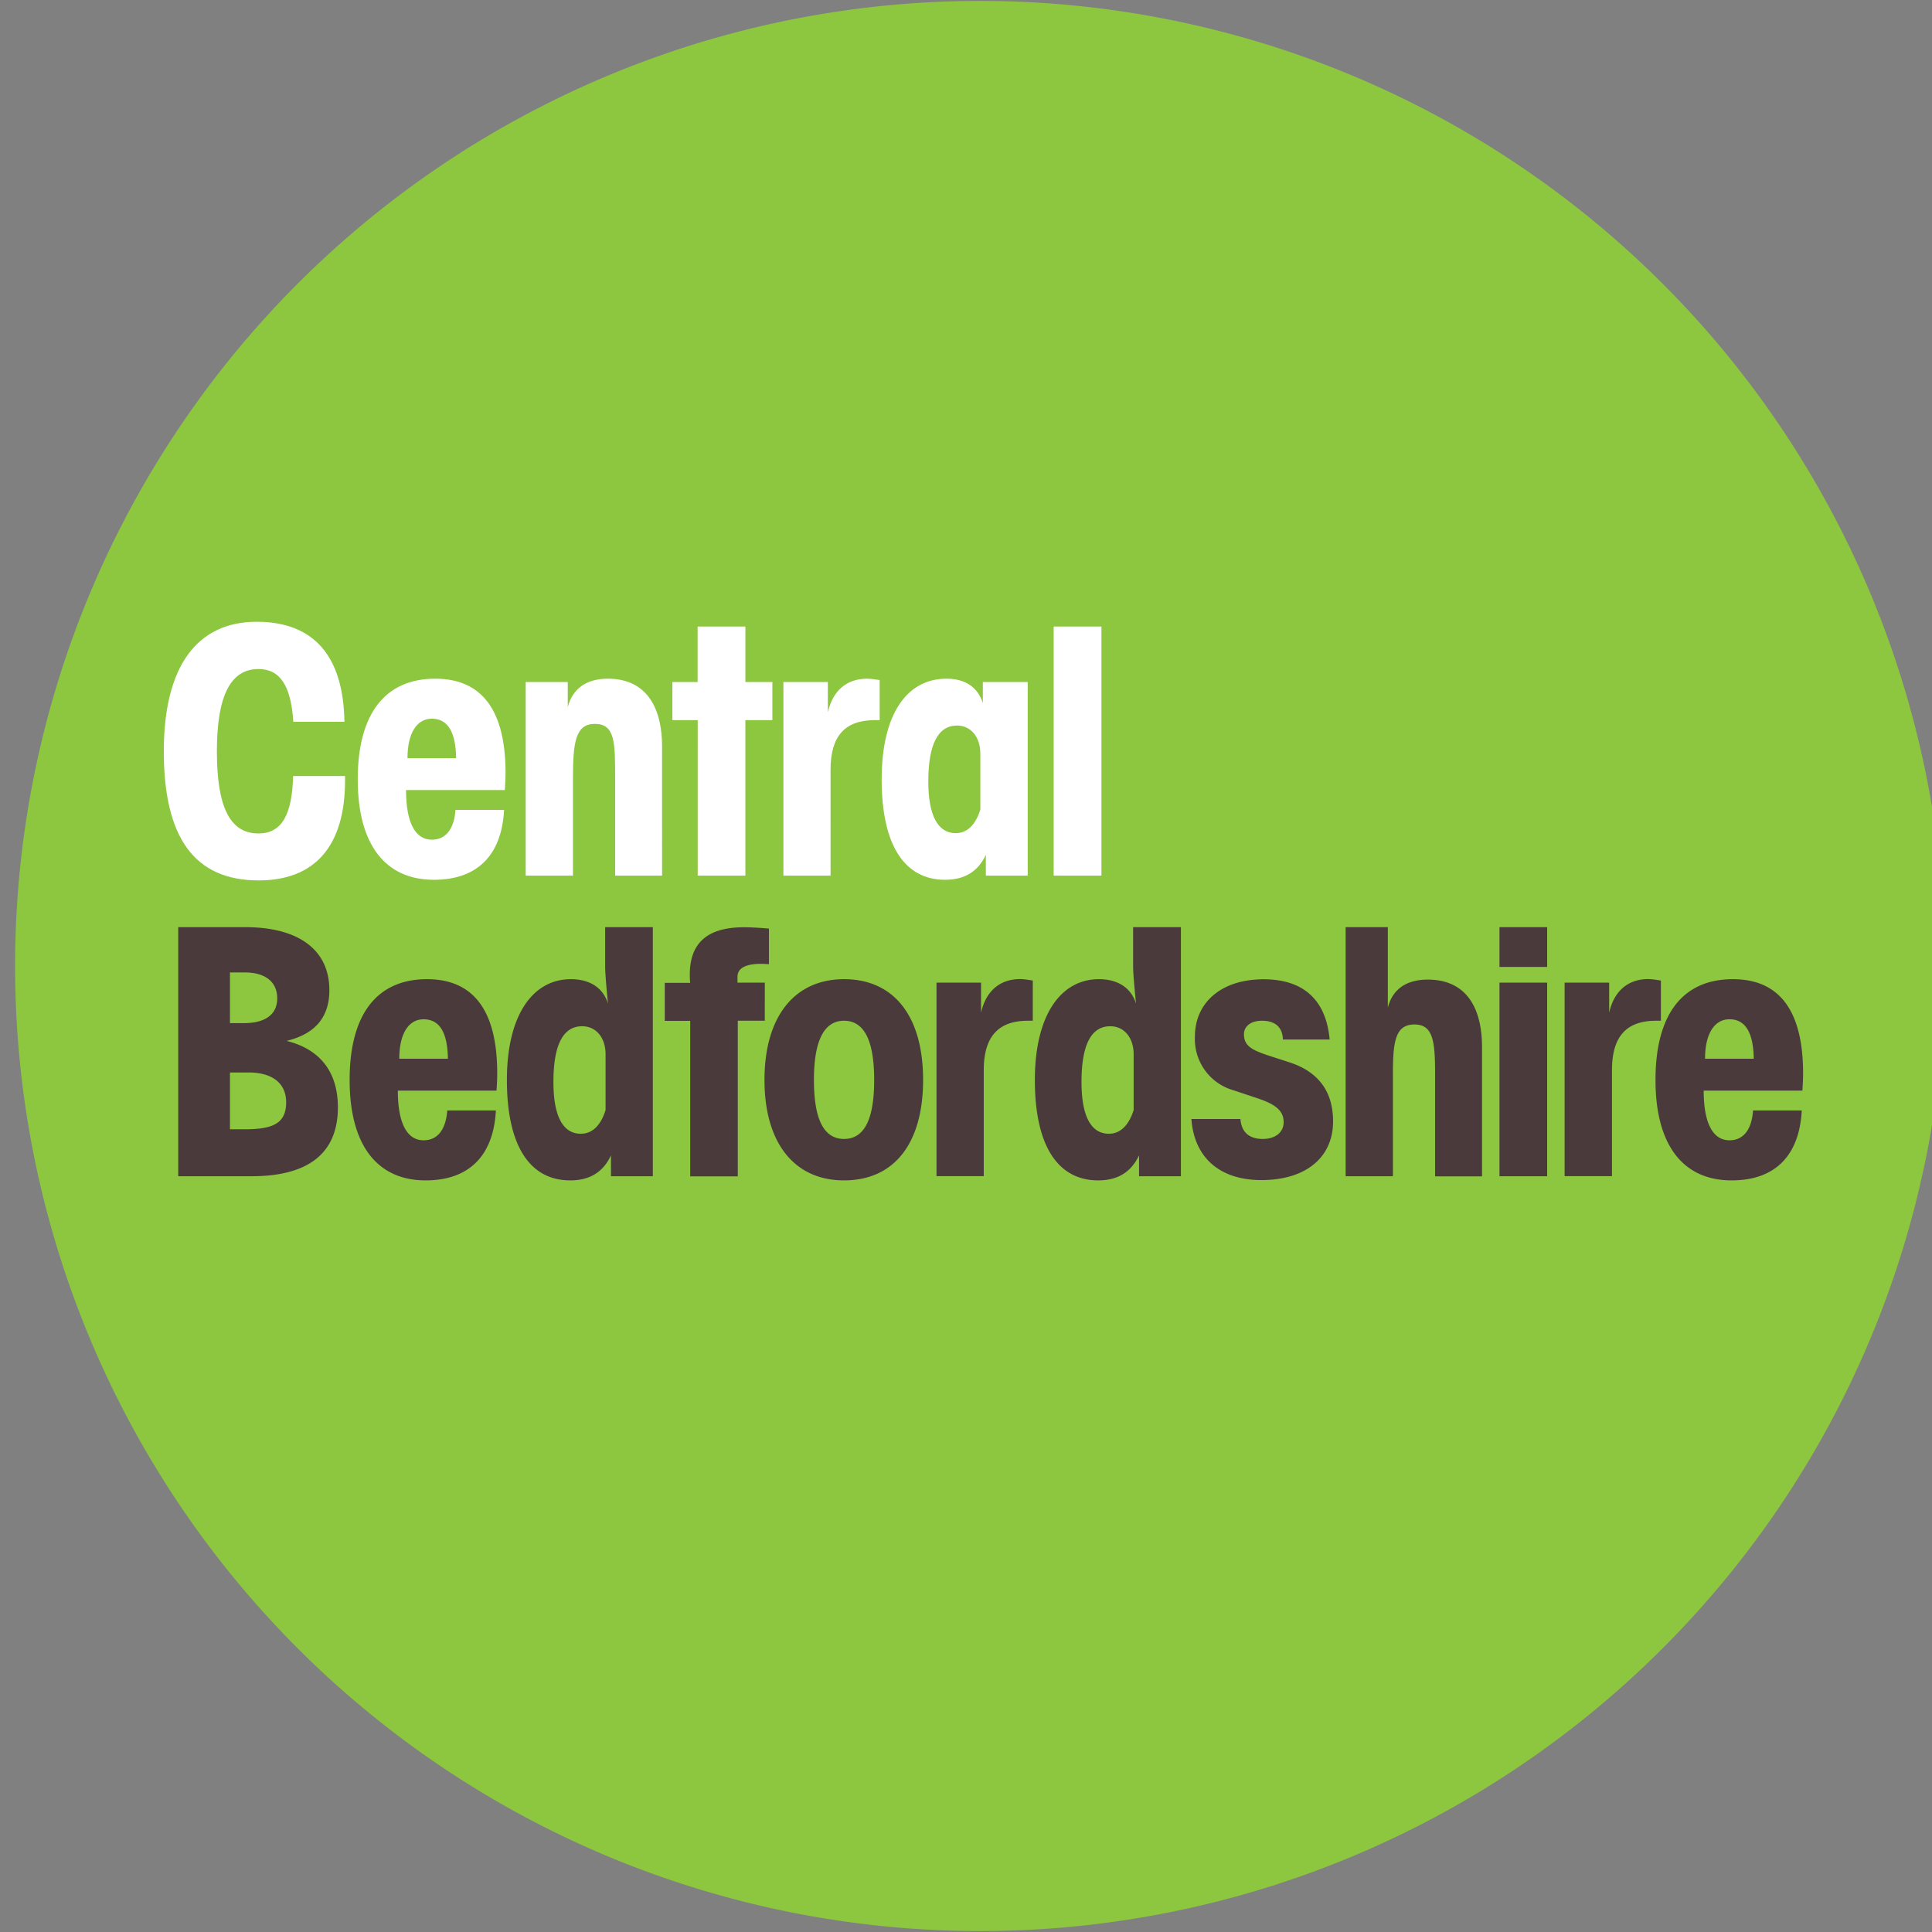 <svg xmlns="http://www.w3.org/2000/svg" width="186" height="186" viewBox="0 0 186 186"><rect x="0" y="0" width="186" height="186" fill="#808080" stroke="none"/><g fill="none"><path fill="#8DC63F" d="M93 185.9A92.91 92.91 0 1093 .1a92.91 92.91 0 000 185.8"/><path fill="#4A3A3C" d="M17.16 113.24h7.06c5.5 0 8.31-2.24 8.31-6.63 0-3.4-1.71-5.6-4.94-6.4 2.73-.66 4.12-2.27 4.12-4.88 0-3.8-2.84-6.07-8.12-6.07h-6.43v23.98zm4.98-4.51v-5.48h1.79c2.3 0 3.62 1.05 3.62 2.87 0 2.07-1.32 2.6-4.02 2.6h-1.39zm0-15.11h1.42c2 0 3.13.92 3.13 2.5 0 1.52-1.12 2.38-3.2 2.38h-1.35v-4.88zM38.3 105h9.5c.04-.57.07-1.13.07-1.65 0-6.04-2.27-9.08-6.76-9.08-4.81 0-7.45 3.37-7.45 9.7 0 6.3 2.67 9.67 7.32 9.67 4.15 0 6.53-2.35 6.76-6.73h-4.68c-.14 1.88-.96 2.87-2.28 2.87-1.58 0-2.48-1.62-2.48-4.78m4.82-3.07h-4.68c0-2.45.92-3.8 2.34-3.8 1.52 0 2.31 1.25 2.34 3.8m19.73-12.67h-4.59v3.83c0 .36.07 1.51.27 3.53-.46-1.52-1.75-2.35-3.56-2.35-3.73 0-6.17 3.53-6.17 9.7 0 6.4 2.24 9.67 6.1 9.67 1.88 0 3.17-.8 3.92-2.41v2.01h4.03V89.26zM58.3 101.5v5.37c-.46 1.49-1.29 2.28-2.38 2.28-1.72 0-2.64-1.68-2.64-4.98 0-3.56.92-5.37 2.77-5.37 1.32 0 2.25 1.08 2.25 2.7m15.73-8.68V89.4c-1.12-.1-1.9-.13-2.4-.13-3.5 0-5.22 1.49-5.22 4.55 0 .27 0 .53.04.8H64v3.66h2.45v14.97h4.58V98.27h2.6V94.6H71v-.56c0-.82.76-1.25 2.3-1.25.24 0 .47.03.73.03m7.23 20.82c4.78 0 7.61-3.5 7.61-9.67s-2.83-9.7-7.61-9.7c-4.75 0-7.66 3.57-7.66 9.7 0 6.1 2.9 9.67 7.66 9.67m2.9-9.67c0 3.82-.96 5.68-2.9 5.68-1.95 0-2.9-1.89-2.9-5.68s.98-5.7 2.9-5.7c1.94 0 2.9 1.91 2.9 5.7m10.55 9.27v-10.2c0-3.25 1.4-4.77 4.26-4.77h.46V94.4c-.46-.07-.89-.14-1.22-.14-1.95 0-3.3 1.16-3.76 3.24v-2.9h-4.29v18.63h4.55zm18.98-23.98h-4.6v3.83c0 .36.07 1.51.28 3.53-.47-1.52-1.76-2.35-3.57-2.35-3.72 0-6.17 3.53-6.17 9.7 0 6.4 2.25 9.67 6.1 9.67 1.88 0 3.17-.8 3.93-2.41v2.01h4.03V89.26zm-4.55 12.24v5.37c-.47 1.49-1.3 2.28-2.38 2.28-1.72 0-2.64-1.68-2.64-4.98 0-3.56.92-5.37 2.77-5.37 1.32 0 2.25 1.08 2.25 2.7m5.56 6.23c.27 3.73 2.74 5.88 6.74 5.88 4.32 0 6.9-2.22 6.9-5.64 0-2.84-1.36-4.72-4.06-5.65l-2.22-.72c-1.48-.5-2.3-.89-2.3-2.02 0-.78.66-1.31 1.74-1.31 1.29 0 1.98.65 2.01 1.81h4.5c-.34-3.8-2.51-5.8-6.35-5.8-4.15 0-6.62 2.3-6.62 5.5a5.12 5.12 0 003.73 5.19l2.34.78c1.65.56 2.47 1.16 2.47 2.28 0 .96-.76 1.62-2.01 1.62-1.32 0-2.05-.66-2.15-1.92h-4.72zm14.85 5.51h4.55v-9.86c0-3.13.24-4.75 2.08-4.75 1.75 0 1.98 1.55 1.98 4.62v10h4.52v-12.41c0-4.29-1.88-6.53-5.21-6.53-2.08 0-3.4.92-3.86 2.7v-7.75h-4.06v23.98zm19.4-23.98h-4.59v3.83h4.59v-3.83zm0 5.34h-4.59v18.64h4.59V94.6zm6.24 18.64v-10.2c0-3.25 1.38-4.77 4.25-4.77h.46V94.4c-.46-.07-.9-.14-1.22-.14-1.95 0-3.3 1.16-3.76 3.24v-2.9h-4.29v18.63h4.56zm8.83-8.24h9.5c.04-.57.07-1.13.07-1.65 0-6.04-2.27-9.08-6.76-9.08-4.82 0-7.45 3.37-7.45 9.7 0 6.3 2.67 9.67 7.33 9.67 4.15 0 6.52-2.35 6.75-6.73h-4.69c-.13 1.88-.95 2.87-2.27 2.87-1.58 0-2.48-1.62-2.48-4.78m4.82-3.07h-4.69c0-2.45.93-3.8 2.35-3.8 1.52 0 2.3 1.25 2.34 3.8"/><path fill="#FFF" d="M28.24 69.49h4.92c-.1-6.36-2.97-9.63-8.45-9.63-5.74 0-8.94 4.29-8.94 12.47 0 8.34 2.97 12.43 9.14 12.43 5.4 0 8.31-3.3 8.31-9.63v-.42h-5c-.1 3.75-1.1 5.53-3.34 5.53-2.77 0-4-2.6-4-7.91 0-5.31 1.3-7.92 4-7.92 2.1 0 3.13 1.62 3.36 5.08m10.85 6.57h9.51c.03-.57.07-1.13.07-1.65 0-6.04-2.28-9.07-6.77-9.07-4.81 0-7.46 3.36-7.46 9.7 0 6.3 2.68 9.66 7.33 9.66 4.16 0 6.53-2.34 6.76-6.73h-4.68c-.13 1.88-.96 2.87-2.28 2.87-1.58 0-2.48-1.62-2.48-4.78m4.82-3.07h-4.68c0-2.44.92-3.8 2.34-3.8 1.52 0 2.31 1.26 2.34 3.8m6.7 11.31h4.55v-9.33c0-3.47.23-5.28 2.11-5.28 1.95 0 1.95 1.81 1.95 5.24v9.37h4.52V71.9c0-4.29-1.88-6.56-5.21-6.56-2.08 0-3.4.95-3.87 2.73v-2.41h-4.05V84.3zm21.15-18.64v-5.34h-4.6v5.34h-2.43v3.67h2.44V84.3h4.59V69.33h2.6v-3.67h-2.6zm8.2 18.64V74.11c0-3.27 1.4-4.78 4.27-4.78h.46v-3.86c-.46-.07-.9-.13-1.22-.13-1.95 0-3.3 1.15-3.77 3.23v-2.91h-4.28V84.3h4.55zm18.98-18.64h-4.32v2.02c-.5-1.55-1.72-2.34-3.5-2.34-3.83 0-6.24 3.43-6.24 9.7 0 6.4 2.25 9.66 6.1 9.66 1.89 0 3.18-.8 3.93-2.4v2h4.03V65.66zm-4.56 6.9v5.38c-.46 1.48-1.28 2.27-2.37 2.27-1.71 0-2.64-1.68-2.64-4.98 0-3.56.93-5.38 2.77-5.38 1.32 0 2.24 1.1 2.24 2.7m11.65-12.23h-4.59V84.3h4.6V60.32z"/></g></svg>